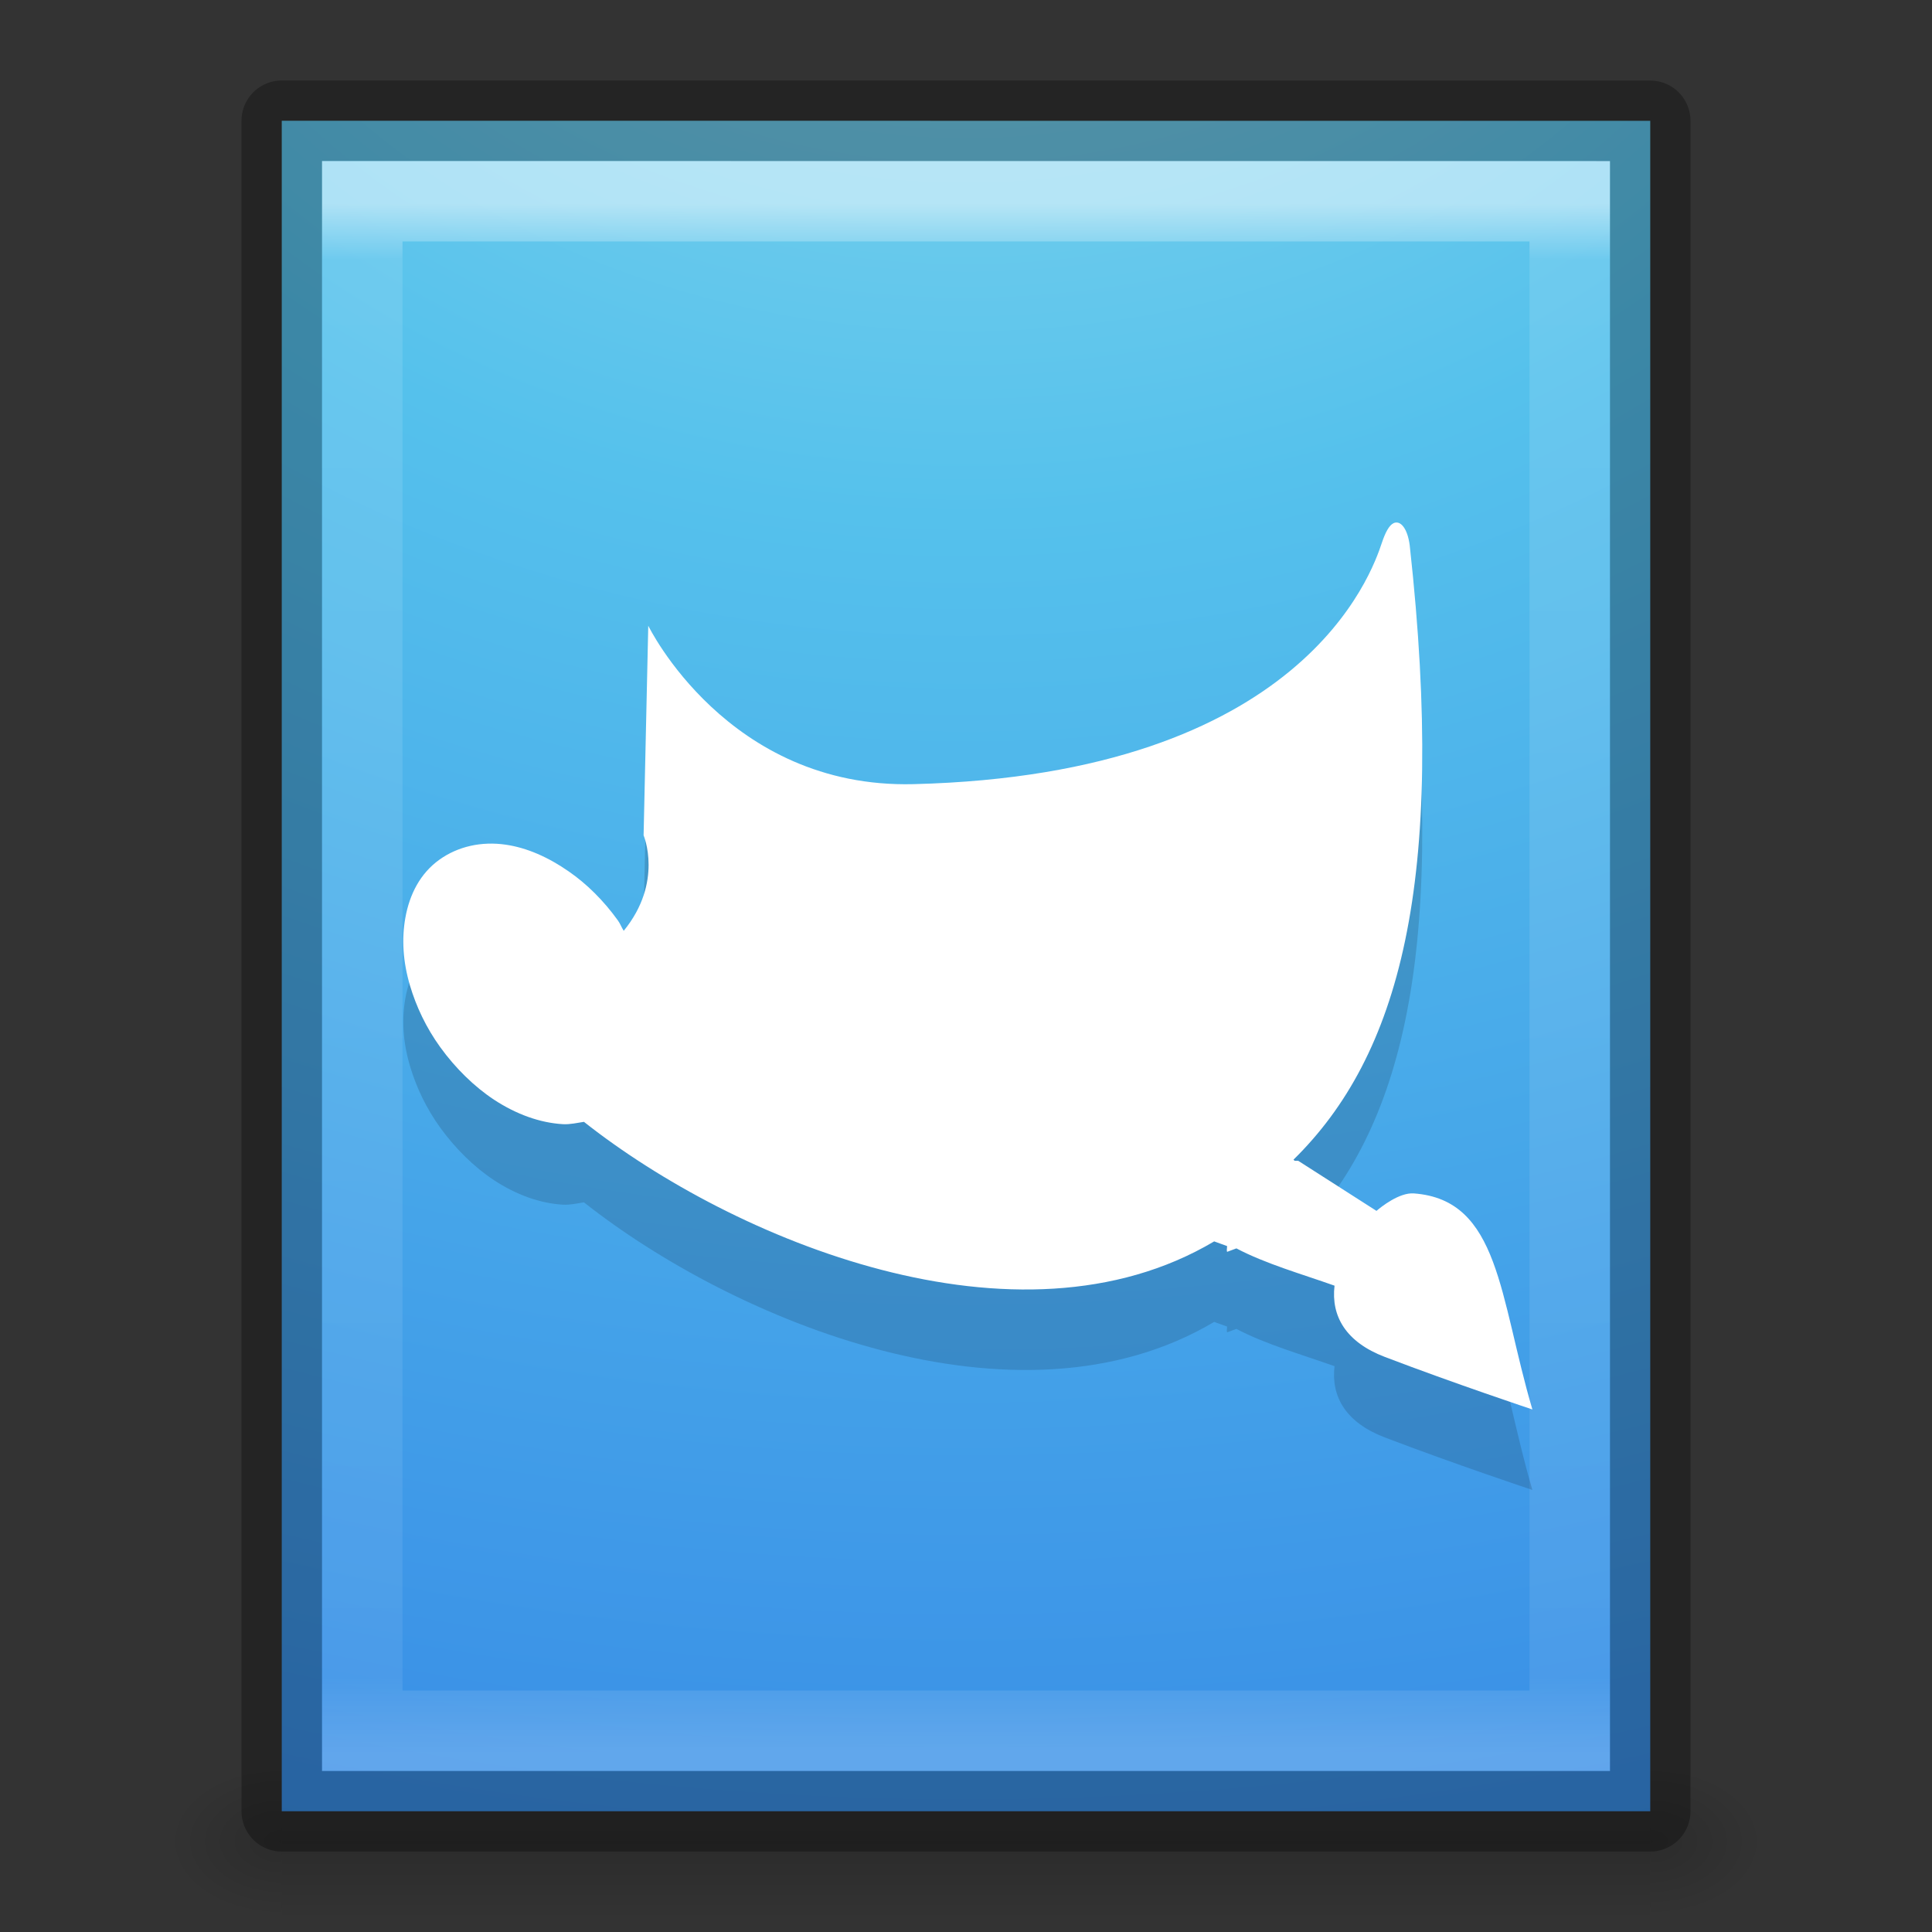 <?xml version="1.0" encoding="UTF-8" standalone="no"?>
<svg
   xmlns:dc="http://purl.org/dc/elements/1.1/"
   xmlns:cc="http://creativecommons.org/ns#"
   xmlns:rdf="http://www.w3.org/1999/02/22-rdf-syntax-ns#"
   xmlns:svg="http://www.w3.org/2000/svg"
   xmlns="http://www.w3.org/2000/svg"
   xmlns:xlink="http://www.w3.org/1999/xlink"
   version="1.1"
   width="24"
   height="24"
   id="svg3943">
  <rect width="100%" height="100%" fill="#333333" stroke="none"/>
  <defs
     id="defs3945">
    <linearGradient
       id="linearGradient3977">
      <stop
         id="stop3979"
         style="stop-color:#ffffff;stop-opacity:1"
         offset="0" />
      <stop
         id="stop3981"
         style="stop-color:#ffffff;stop-opacity:0.235"
         offset="0.036" />
      <stop
         id="stop3983"
         style="stop-color:#ffffff;stop-opacity:0.157"
         offset="0.951" />
      <stop
         id="stop3985"
         style="stop-color:#ffffff;stop-opacity:0.392"
         offset="1" />
    </linearGradient>
    <linearGradient
       id="linearGradient2867-449-88-871-390-598-476-591-434-148-57-177-8-3">
      <stop
         id="stop3750-1-0"
         style="stop-color:#90dbec;stop-opacity:1"
         offset="0" />
      <stop
         id="stop3752-3-7"
         style="stop-color:#55c1ec;stop-opacity:1"
         offset="0.262" />
      <stop
         id="stop3754-1-8"
         style="stop-color:#3689e6;stop-opacity:1"
         offset="0.705" />
      <stop
         id="stop3756-1-6"
         style="stop-color:#2b63a0;stop-opacity:1"
         offset="1" />
    </linearGradient>
    <linearGradient
       id="linearGradient5060">
      <stop
         id="stop5062"
         style="stop-color:#000000;stop-opacity:1"
         offset="0" />
      <stop
         id="stop5064"
         style="stop-color:#000000;stop-opacity:0"
         offset="1" />
    </linearGradient>
    <linearGradient
       id="linearGradient5048">
      <stop
         id="stop5050"
         style="stop-color:#000000;stop-opacity:0"
         offset="0" />
      <stop
         id="stop5056"
         style="stop-color:#000000;stop-opacity:1"
         offset="0.5" />
      <stop
         id="stop5052"
         style="stop-color:#000000;stop-opacity:0"
         offset="1" />
    </linearGradient>
    <linearGradient
       x1="24"
       y1="5.564"
       x2="24"
       y2="43"
       id="linearGradient3019"
       xlink:href="#linearGradient3977"
       gradientUnits="userSpaceOnUse"
       gradientTransform="matrix(0.405,0,0,0.514,2.27,-0.324)" />
    <radialGradient
       cx="7.806"
       cy="9.957"
       r="12.672"
       fx="7.276"
       fy="9.957"
       id="radialGradient3022"
       xlink:href="#linearGradient2867-449-88-871-390-598-476-591-434-148-57-177-8-3"
       gradientUnits="userSpaceOnUse"
       gradientTransform="matrix(-7.8526751e-8,3.15,-3.93,-9.4569199e-8,51.131,-27.405)" />
    <radialGradient
       cx="605.714"
       cy="486.648"
       r="117.143"
       fx="605.714"
       fy="486.648"
       id="radialGradient3025"
       xlink:href="#linearGradient5060"
       gradientUnits="userSpaceOnUse"
       gradientTransform="matrix(0.012,0,0,0.008,13.239,18.981)" />
    <radialGradient
       cx="605.714"
       cy="486.648"
       r="117.143"
       fx="605.714"
       fy="486.648"
       id="radialGradient3028"
       xlink:href="#linearGradient5060"
       gradientUnits="userSpaceOnUse"
       gradientTransform="matrix(-0.012,0,0,0.008,10.761,18.981)" />
    <linearGradient
       x1="302.857"
       y1="366.648"
       x2="302.857"
       y2="609.505"
       id="linearGradient3031"
       xlink:href="#linearGradient5048"
       gradientUnits="userSpaceOnUse"
       gradientTransform="matrix(0.035,0,0,0.008,-0.725,18.981)" />
  </defs>
  <rect
     width="17"
     height="2"
     x="3.5"
     y="22"
     id="rect2879"
     style="opacity:0.15;fill:url(#linearGradient3031);fill-opacity:1;fill-rule:nonzero;stroke:none;stroke-width:1;marker:none;visibility:visible;display:inline;overflow:visible" />
  <path
     d="m 3.5,22 c 0,0 0,2 0,2 C 2.88,24.004 2,23.552 2,23 2,22.448 2.692,22 3.5,22 z"
     id="path2881"
     style="opacity:0.15;fill:url(#radialGradient3028);fill-opacity:1;fill-rule:nonzero;stroke:none;stroke-width:1;marker:none;visibility:visible;display:inline;overflow:visible" />
  <path
     d="m 20.5,22 c 0,0 0,2 0,2 0.62,0.004 1.5,-0.448 1.5,-1 0,-0.552 -0.692,-1 -1.5,-1 z"
     id="path2883"
     style="opacity:0.15;fill:url(#radialGradient3025);fill-opacity:1;fill-rule:nonzero;stroke:none;stroke-width:1;marker:none;visibility:visible;display:inline;overflow:visible" />
  <path
     d="m 3.5,1.5 c 3.896,0 17,0.001 17,0.001 L 20.5,22.5 c 0,0 -11.333,0 -17,0 0,-7 0,-14 0,-21 z"
     id="path4160"
     style="color:#000000;fill:url(#radialGradient3022);fill-opacity:1;fill-rule:nonzero;stroke:none;stroke-width:1;marker:none;visibility:visible;display:inline;overflow:visible;enable-background:accumulate" />
  <path
     d="m 19.5,21.5 -15,0 0,-19 L 19.5,2.5 z"
     id="rect6741-1"
     style="opacity:0.5;fill:none;stroke:url(#linearGradient3019);stroke-width:1;stroke-linecap:round;stroke-linejoin:miter;stroke-miterlimit:4;stroke-opacity:1;stroke-dasharray:none;stroke-dashoffset:0" />
  <path
     d="m 3.5,1.5 c 3.896,0 17,0.001 17,0.001 l 2.1e-5,20.999 c 0,0 -11.333,0 -17,0 0,-7 0,-14 0,-21 z"
     id="path4160-3-1"
     style="opacity:0.3;fill:none;stroke:#000000;stroke-width:1;stroke-linecap:butt;stroke-linejoin:round;stroke-miterlimit:4;stroke-opacity:1;stroke-dasharray:none;stroke-dashoffset:0;display:inline" />
  <path
     d="M 17.31,7.5 C 17.257,7.526 17.21,7.61 17.165,7.746 17.043,8.11 16.189,10.62 11.347,10.741 9.036,10.798 8.053,8.773 8.053,8.773 l -0.058,2.604 c 0,0 0.248,0.58 -0.247,1.186 -0.027,-0.042 -0.043,-0.089 -0.073,-0.13 C 7.498,12.187 7.289,11.98 7.066,11.826 6.811,11.648 6.545,11.531 6.283,11.493 c -0.302,-0.044 -0.595,0.021 -0.827,0.188 -0.232,0.167 -0.368,0.423 -0.421,0.723 -0.046,0.26 -0.03,0.541 0.058,0.839 0.077,0.259 0.199,0.521 0.377,0.767 0.188,0.26 0.423,0.49 0.667,0.651 0.276,0.181 0.569,0.287 0.856,0.304 0.089,0.005 0.18,-0.017 0.261,-0.029 1.859,1.469 5.384,2.937 7.829,1.485 0.053,0.018 0.106,0.04 0.16,0.058 0.001,0.025 -0.007,0.05 0,0.072 l 0.116,-0.043 c 0.362,0.191 0.816,0.32 1.219,0.463 -0.045,0.382 0.144,0.702 0.624,0.885 0.864,0.33 1.834,0.653 1.834,0.653 -0.412,-1.395 -0.405,-2.606 -1.473,-2.684 -0.181,-0.013 -0.407,0.168 -0.464,0.217 l -0.972,-0.622 -0.044,0 -0.015,-0.014 c 1.309,-1.285 1.908,-3.431 1.444,-7.631 -0.027,-0.21 -0.115,-0.318 -0.203,-0.275 z"
     id="path4323-5"
     style="opacity:0.3;color:#000000;fill:#10283f;fill-opacity:0.631;fill-rule:nonzero;stroke:none;stroke-width:1;marker:none;visibility:visible;display:inline;overflow:visible;enable-background:accumulate" />
  <path
     d="M 17.31,6.5 C 17.257,6.526 17.21,6.61 17.165,6.746 17.043,7.11 16.189,9.62 11.347,9.741 9.036,9.798 8.053,7.773 8.053,7.773 l -0.058,2.604 c 0,0 0.248,0.58 -0.247,1.186 -0.027,-0.042 -0.043,-0.089 -0.073,-0.13 C 7.498,11.187 7.289,10.98 7.066,10.826 6.811,10.648 6.545,10.531 6.283,10.493 c -0.302,-0.044 -0.595,0.021 -0.827,0.188 -0.232,0.167 -0.368,0.423 -0.421,0.723 -0.046,0.26 -0.03,0.541 0.058,0.839 0.077,0.259 0.199,0.521 0.377,0.767 0.188,0.26 0.423,0.49 0.667,0.651 0.276,0.181 0.569,0.287 0.856,0.304 0.089,0.005 0.18,-0.017 0.261,-0.029 1.859,1.469 5.384,2.937 7.829,1.485 0.053,0.018 0.106,0.04 0.16,0.058 0.001,0.025 -0.007,0.05 0,0.072 l 0.116,-0.043 c 0.362,0.191 0.816,0.32 1.219,0.463 -0.045,0.382 0.144,0.702 0.624,0.885 0.864,0.33 1.834,0.653 1.834,0.653 -0.412,-1.395 -0.405,-2.606 -1.473,-2.684 -0.181,-0.013 -0.407,0.168 -0.464,0.217 l -0.972,-0.622 -0.044,0 -0.015,-0.014 c 1.309,-1.285 1.908,-3.431 1.444,-7.631 -0.027,-0.21 -0.115,-0.318 -0.203,-0.275 z"
     id="path4323"
     style="color:#000000;fill:#ffffff;fill-opacity:1;fill-rule:nonzero;stroke:none;stroke-width:1;marker:none;visibility:visible;display:inline;overflow:visible;enable-background:accumulate" />
</svg>
